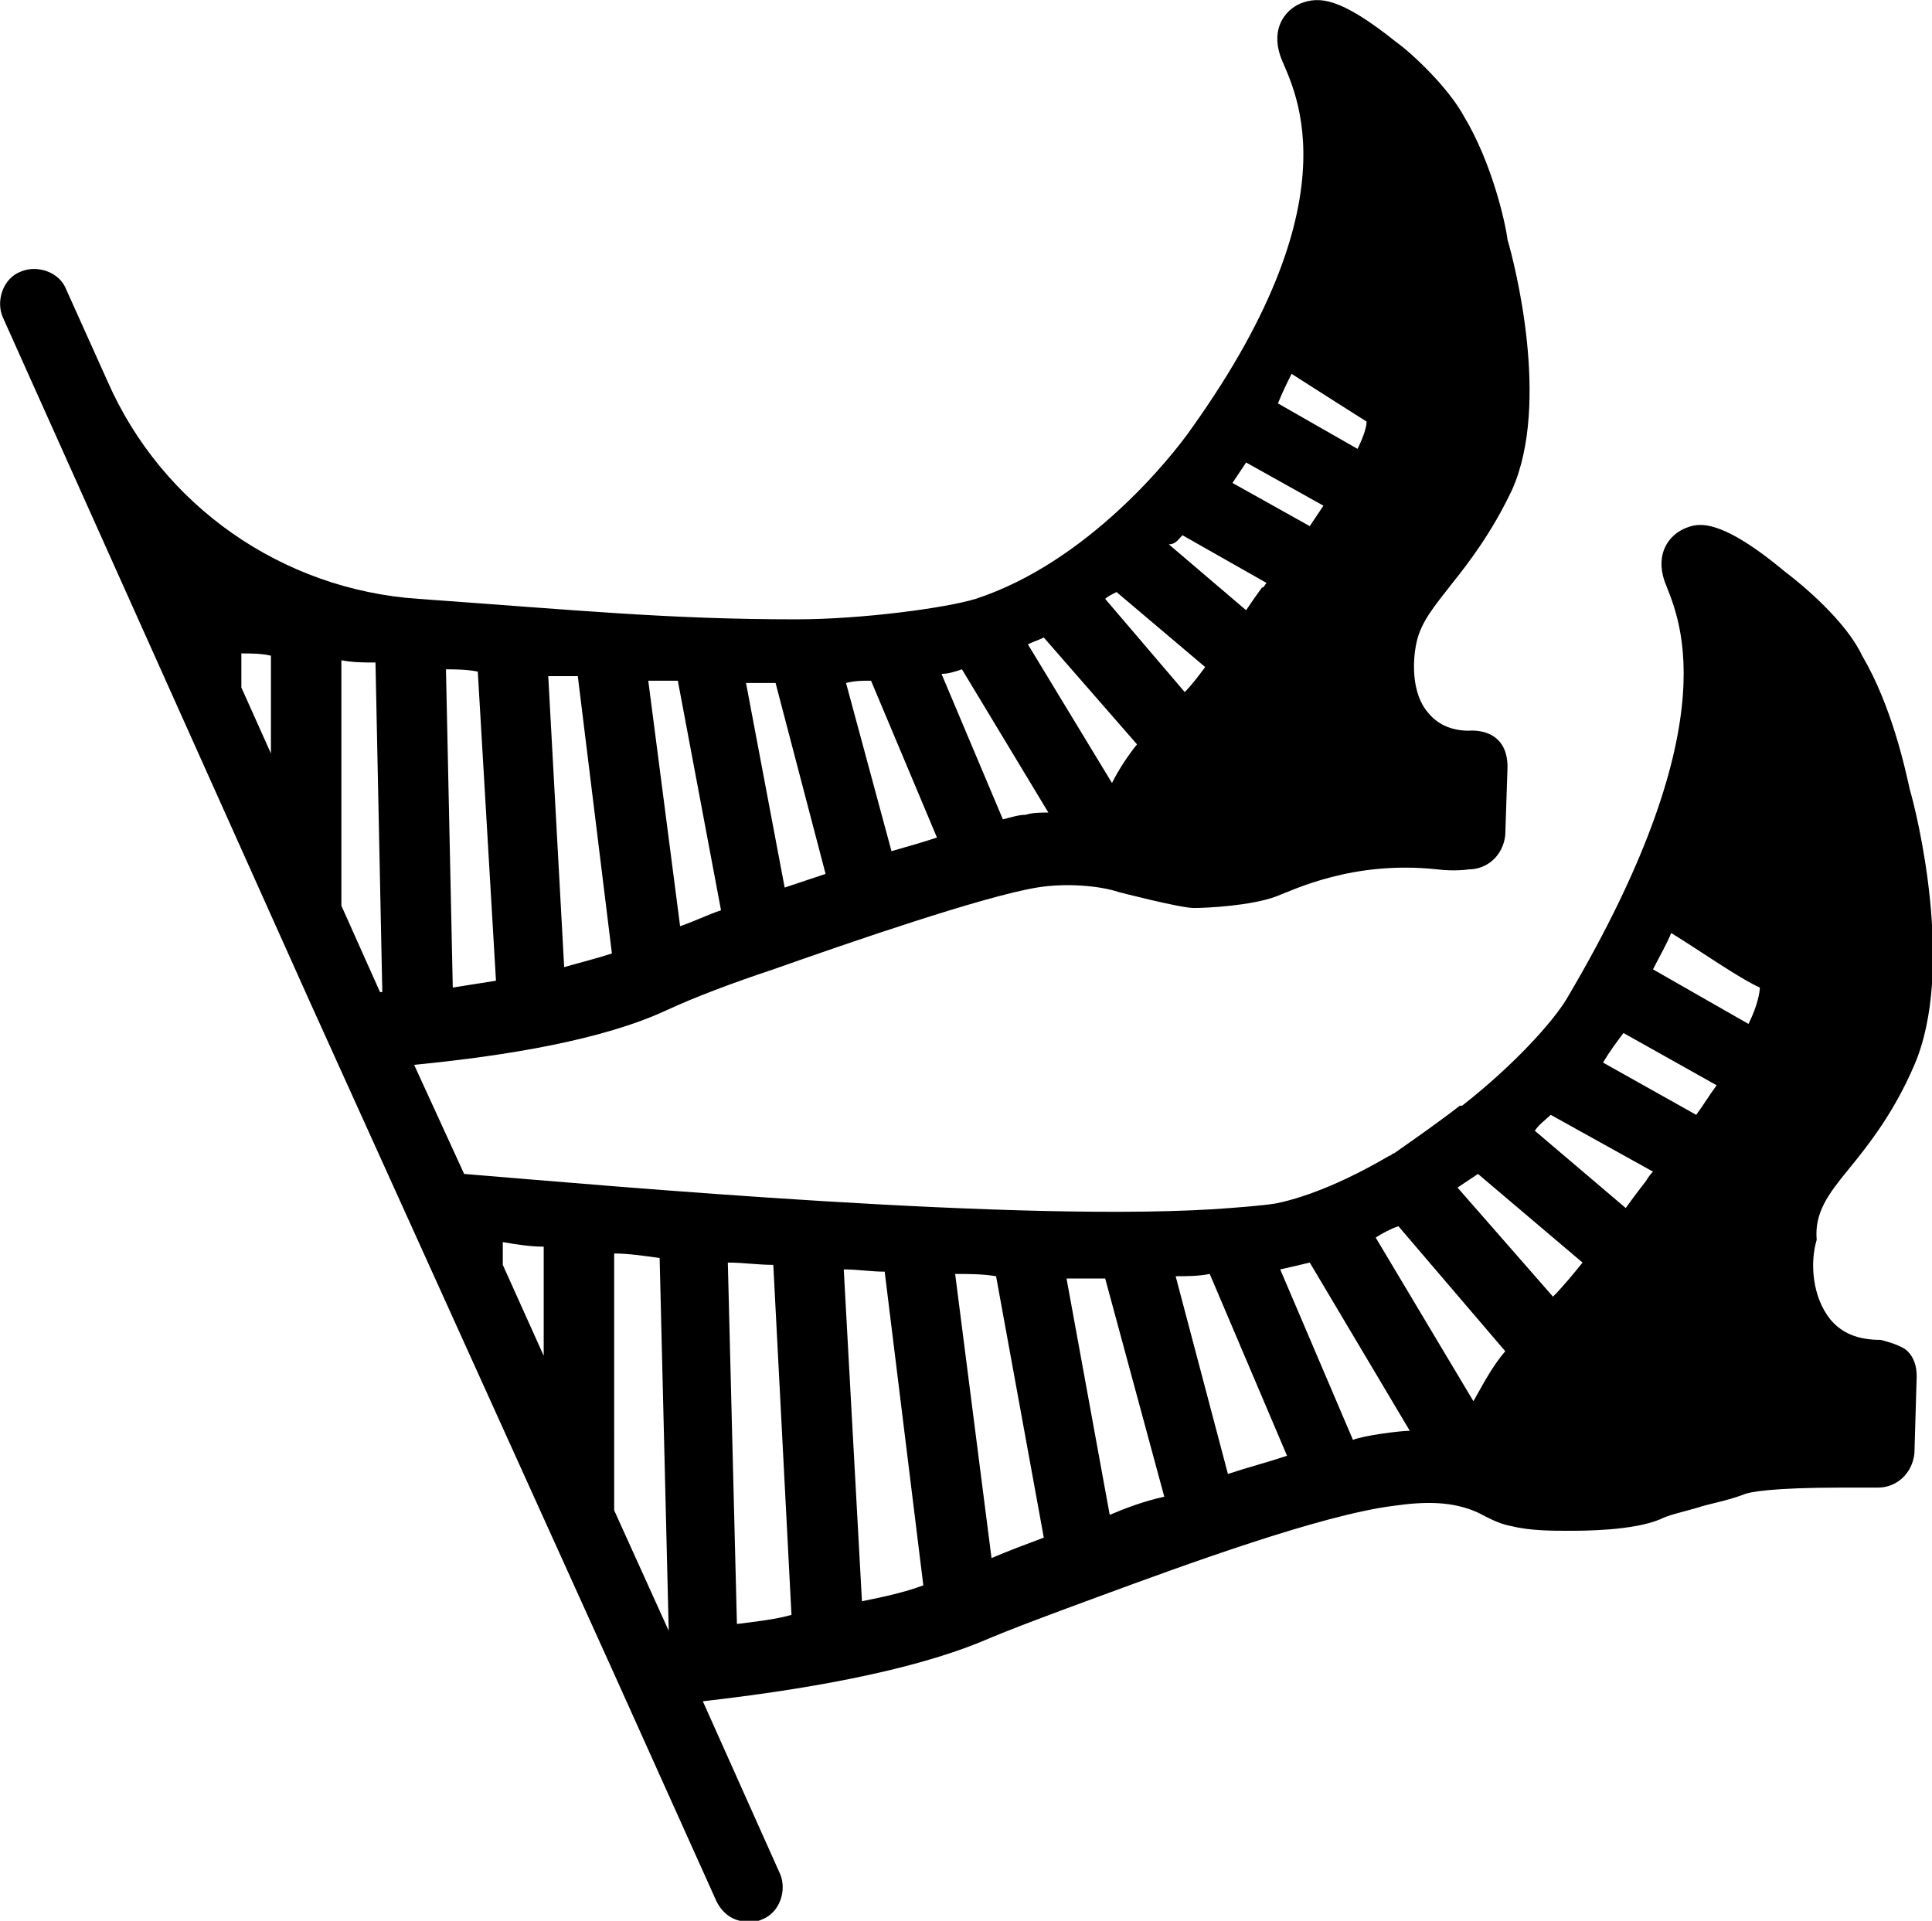 <svg data-v-d3f97b9e="" xmlns="http://www.w3.org/2000/svg" viewBox="0 0 60.344 60"><!----><!----><!----><!----><g data-v-d3f97b9e="" id="07bc08ba-464a-4ab3-812f-20a7319f62ae" transform="matrix(0.71,0,0,0.71,-5.667,-5.575)" stroke="none" fill="black"><path d="M89.3 59.3c.9-1.1 2-2.5 2.9-4.6 1.8-4.2.1-11.1-.2-12.1-.2-.9-.8-3.7-2.1-5.9-.7-1.5-2.6-3.1-3.4-3.7-3-2.5-3.9-2.1-4.4-1.9-.7.3-1.3 1.1-.9 2.3.5 1.4 3.1 5.9-4.3 18.4-.6 1-2.3 2.9-4.6 4.7h-.1c-.9.7-1.9 1.4-2.9 2.1-.1 0-.1.1-.2.1-1.7 1-3.5 1.8-5 2.1-.6.1-2 .2-2 .2-8.8.7-27.6-1-33.7-1.5l-2.2-4.8c4.1-.4 8.3-1.1 11.1-2.4 1.3-.6 2.9-1.2 4.7-1.8 3.4-1.2 9.2-3.2 11.6-3.6 1.2-.2 2.7-.1 3.6.2 0 0 2.7.7 3.3.7.6 0 2.5-.1 3.6-.5.8-.3 3.4-1.6 7.1-1.2.8.1 1.4 0 1.4 0 .8 0 1.5-.6 1.6-1.5l.1-3c0-1.8-1.7-1.6-1.7-1.6-.8 0-1.4-.3-1.8-.8-.7-.8-.7-2.2-.5-3.1.2-.9.8-1.6 1.5-2.5.8-1 1.8-2.3 2.7-4.2 1.7-3.8.1-10-.2-11-.1-.8-.7-3.4-1.9-5.4-.7-1.3-2.3-2.8-3-3.3-2.5-2-3.4-2-4.2-1.7-.7.3-1.3 1.1-.9 2.3.4 1.2 3.6 5.9-3.9 16.4-.9 1.3-4.6 5.9-9.5 7.5-1.3.4-5 .9-7.9.9-5.6 0-9.6-.4-16.6-.9-6-.4-11.3-4.1-13.7-9.6l-1.8-4c-.3-.8-1.3-1.1-2-.8-.8.3-1.1 1.3-.8 2l13.5 30.1L35 81.5l4.5 10c.3.6.8.9 1.4.9.2 0 .4 0 .6-.1.8-.3 1.1-1.3.8-2l-3.4-7.6c4.4-.5 9-1.3 12.2-2.6 1.4-.6 3.3-1.3 5.2-2 3.8-1.4 9.8-3.6 13-4 1.4-.2 2.6-.2 3.7.3.4.2.9.5 1.5.6.8.2 1.8.2 2.5.2.6 0 2.8 0 4-.5.4-.2.9-.3 1.6-.5.6-.2 1.3-.3 2.1-.6.2-.1 1.2-.3 4.3-.3h1.6c.8 0 1.5-.6 1.6-1.5l.1-3.4c0-.4-.1-.8-.4-1.1-.3-.3-1.2-.5-1.2-.5-1 0-1.7-.3-2.2-.9-.8-1-.9-2.5-.6-3.5-.1-1.2.5-2 1.4-3.1zm-43.4 19l-.8-14.6c.6 0 1.2.1 1.8.1l1.7 13.8c-.8.3-1.7.5-2.7.7zm-5.5 1L40 63.4c.7 0 1.3.1 2 .1l.8 15.4c-.7.2-1.6.3-2.4.4zM24.5 37l.3 14.5h-.1L23 47.7V36.9c.5.1 1 .1 1.5.1zm4.5.4l.8 13.6c-.6.1-1.3.2-1.9.3l-.3-14c.4 0 .9 0 1.4.1zm4.4.2l1.5 12.2c-.6.2-1.4.4-2.1.6l-.7-12.8h1.3zm4.4.2l1.9 10.1c-.6.2-1.2.5-1.8.7l-1.4-10.8h1.3zm4.3.1l2.2 8.4-1.8.6-1.7-9h1.3zm22.7-13.6c1.1.7 2.5 1.6 3.3 2.1 0 .2-.1.6-.4 1.2l-3.5-2c.2-.5.4-.9.6-1.3zm-2 3.9l3.4 1.9-.6.9-3.4-1.9.6-.9zM60 31.4l3.7 2.1c-.1.1-.1.2-.2.2 0 0-.3.4-.7 1l-3.4-2.9c.3 0 .4-.2.6-.4zm-2.9 2.5l3.9 3.3c-.3.4-.6.8-.9 1.1l-3.5-4.1c.1-.1.3-.2.5-.3zm-3.2 2l4.1 4.7c-.4.5-.8 1.1-1.1 1.7l-3.7-6.1c.2-.1.5-.2.7-.3zm-3.6 1.4l3.8 6.3c-.3 0-.7 0-1 .1-.3 0-.6.1-1 .2l-2.7-6.4c.3 0 .6-.1.9-.2zm-4 .5l2.9 6.9c-.6.2-1.3.4-2 .6l-2-7.4c.4-.1.7-.1 1.1-.1zm-26.4-1.1V41l-1.3-2.9v-1.5c.4 0 .9 0 1.3.1zM37 63.2l.4 16.4-2.4-5.3V63c.6 0 1.3.1 2 .2zm-5.1-.5v4.8l-1.8-4v-1c.6.1 1.2.2 1.8.2zM50 63.9c.6 0 1.2 0 1.8.1l2.1 11.5c-.8.3-1.6.6-2.3.9L50 63.9zm6.8 10.6l-1.9-10.4h1.7l2.6 9.6c-.9.2-1.7.5-2.4.8zm5.2-1.8L59.7 64c.5 0 1 0 1.5-.1l3.4 8c-.9.3-1.7.5-2.6.8zm5.5-1.5l-3.2-7.5s.9-.2 1.3-.3l4.4 7.4c-.4 0-2 .2-2.5.4zm11.9-17.9l4.1 2.3c-.3.4-.6.9-.9 1.3l-4.1-2.3c.3-.5.6-.9.9-1.3zm2.1-4.4c1.3.8 3 2 3.9 2.4 0 .2-.1.8-.5 1.6l-4.2-2.4c.3-.6.6-1.1.8-1.6zm-5.3 8l4.5 2.5c-.2.2-.3.4-.3.4s-.4.5-.9 1.2l-4-3.4c.2-.3.5-.5.7-.7zM73 59.5l4.6 3.9c-.4.5-.9 1.1-1.3 1.5l-4.2-4.8.9-.6zm-3.5 2.3l4.7 5.5c-.6.7-1 1.5-1.4 2.2l-4.3-7.2c.3-.2.7-.4 1-.5z"></path></g><!----></svg>